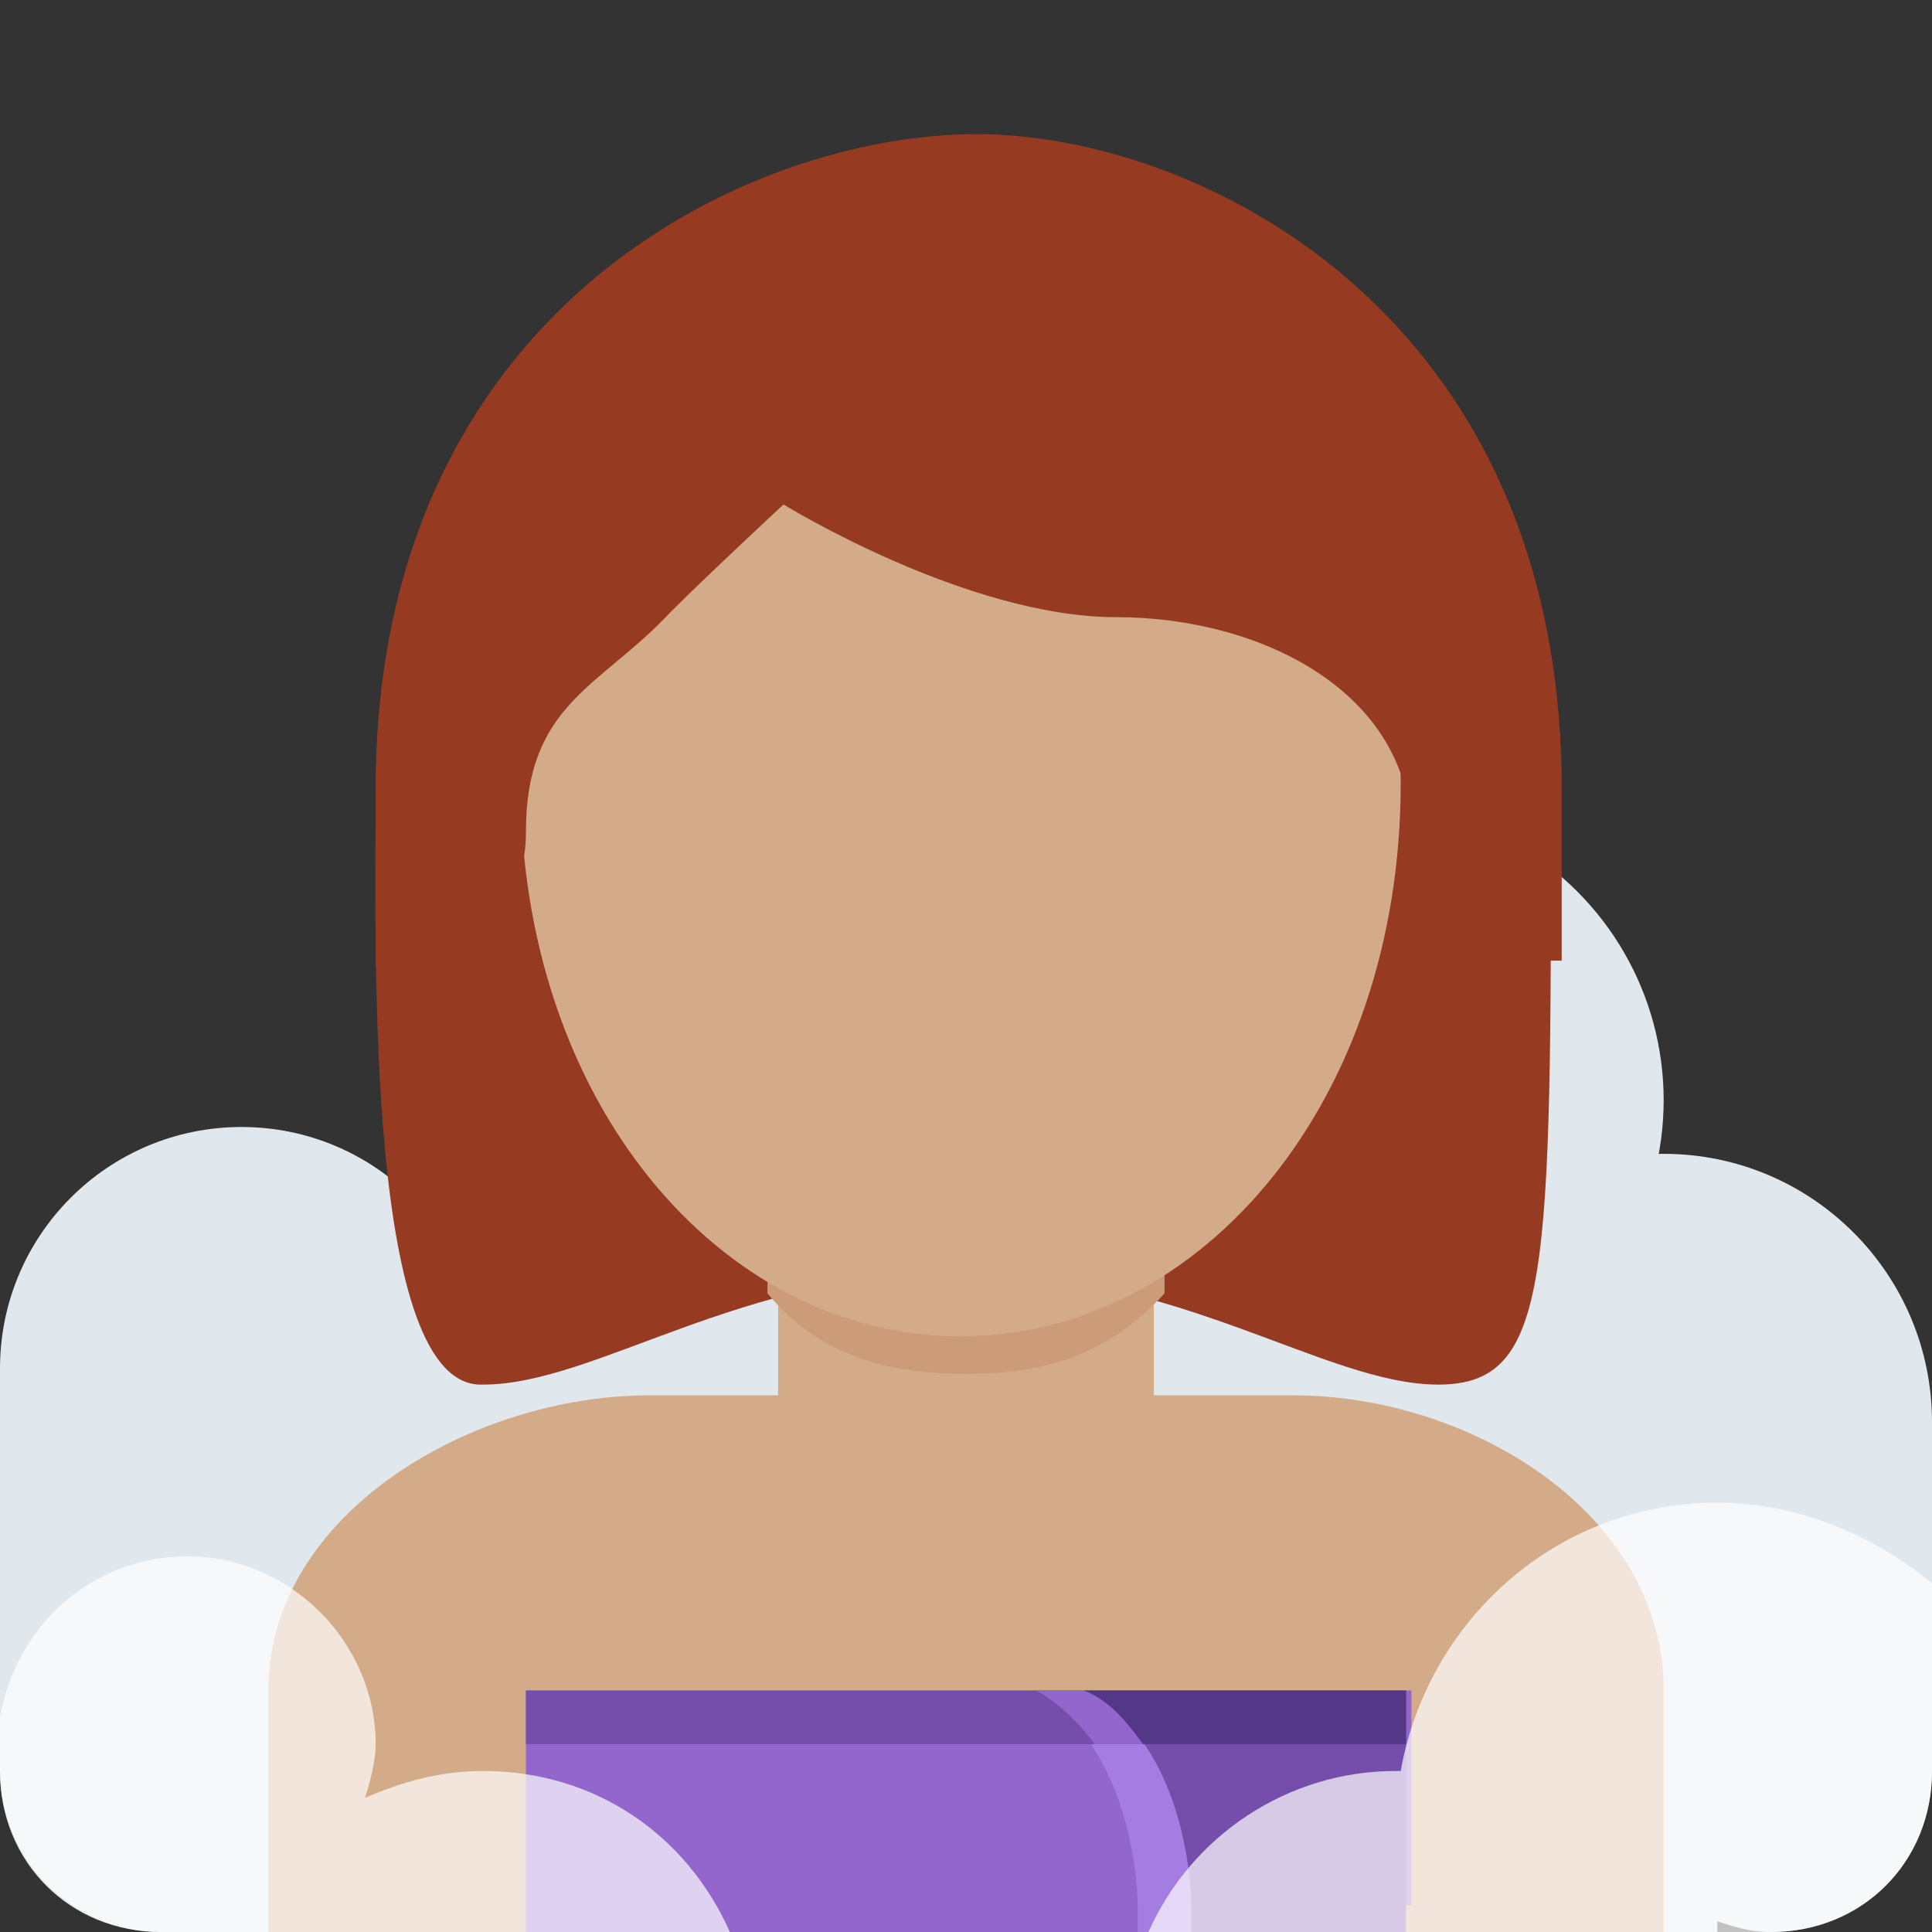 <?xml version="1.0" encoding="utf-8"?>
<!-- Generator: Adobe Illustrator 24.1.0, SVG Export Plug-In . SVG Version: 6.00 Build 0)  -->
<svg version="1.1" id="Layer_1" xmlns="http://www.w3.org/2000/svg" xmlns:xlink="http://www.w3.org/1999/xlink" x="0px" y="0px"
	 viewBox="0 0 36 36" style="enable-background:new 0 0 36 36;" xml:space="preserve">
<rect x="0" y="0" width="36" height="36" fill="#333333" stroke="none"/>
<style type="text/css">
	.st0{fill:#E1E8ED;}
	.st1{fill:#D4AB88;}
	.st2{fill:#963B22;}
	.st3{fill:#CC9B7A;}
	.st4{fill:#9266CC;}
	.st5{fill:#A47DE2;}
	.st6{fill:#744EAA;}
	.st7{fill:#553788;}
	.st8{opacity:0.7;fill:#FFFFFF;enable-background:new    ;}
</style>
<g>
	<circle class="st0" cx="4.5" cy="25.5" r="4.5"/>
	<circle class="st0" cx="25.5" cy="20.5" r="5.5"/>
	<circle class="st0" cx="31" cy="26.5" r="5"/>
	<circle class="st0" cx="12" cy="24" r="5"/>
	<path class="st0" d="M33,30c-1.7,0-3,1.3-3,3H6c0-1.7-1.3-3-3-3s-3,1.3-3,3c0,1.7,1.3,3,3,3h29v-0.2c0.3,0.1,0.6,0.2,1,0.2
		c1.7,0,3-1.3,3-3S34.7,30,33,30z"/>
	<path class="st0" d="M0,25.5h9V33H0V25.5z M20,23h9v4h-9V23z M31,26.5h5V33h-5V26.5z"/>
</g>
<path class="st1" d="M31,36v-4.5c0-3.3-3.6-5.5-6.9-5.5h-12C8.8,26,5,28.2,5,31.5V36H31z"/>
<path class="st2" d="M17.9,4C22,4,28.9,6,28.9,14.9c0,8.9,0,10.9-2.1,10.9s-4.8-2.1-8.9-2.1s-6.8,2.1-8.9,2.1
	C6.8,25.9,7,17.7,7,14.9C7,6,13.8,4,17.9,4"/>
<path class="st1" d="M14.5,26c1,2,2.8,4.5,3.5,4.5s2.5-2.5,3.5-4.5v-3.6h-7V26z"/>
<path class="st3" d="M14.3,24.1c1,1.2,2.3,1.5,3.7,1.5c1.4,0,2.6-0.3,3.7-1.5v-2.9h-7.3C14.3,21.2,14.3,24.1,14.3,24.1z"/>
<path class="st1" d="M9.7,14.6c0-5.8,3.7-10.6,8.2-10.6c4.5,0,8.2,4.7,8.2,10.6s-3.7,10.3-8.2,10.3C13.4,24.9,9.7,20.5,9.7,14.6"/>
<path class="st2" d="M7.7,17.9c0-1,0-0.2,0-0.5c0-3.4,2.1,0.5,2.1-1.9c0-2.4,1.4-2.7,2.7-4.1c0.7-0.7,2.1-2,2.1-2s3.4,2.1,6.2,2.1
	c2.7,0,5.5,1.4,5.5,4.1c0,2.7,2.1-1.6,2.1,1.8c0,0.2,0-0.5,0,0.5h0.7c0-2,0-1.9,0-3.2c0-8.9-6.8-12.2-10.9-12.2
	C13.9,2.5,7,5.8,7,14.7c0,0.8,0,1.3,0,3.3C7,17.9,7.7,17.9,7.7,17.9z"/>
<path class="st4" d="M9.8,31.5V36h11.5v-0.5h5v-4H9.8z"/>
<path class="st5" d="M19.2,31.5c2,1,2,4,2,4V36h1v-0.5h3v-4H19.2z"/>
<path class="st6" d="M20.2,31.5c2,1,2,4,2,4V36h4v-4.5H20.2z"/>
<path class="st6" d="M20.2,31.5H9.8v1h11.6C21.1,32.1,20.7,31.7,20.2,31.5z"/>
<path class="st4" d="M20.4,32.5h1c-0.3-0.4-0.6-0.8-1.1-1h-1C19.7,31.7,20.1,32.1,20.4,32.5z"/>
<path class="st7" d="M20.2,31.5c0.5,0.2,0.8,0.6,1.1,1h4.9v-1H20.2z"/>
<path class="st8" d="M32,28c-3,0-5.4,2.2-5.9,5c0,0-0.1,0-0.1,0c-2,0-3.8,1.2-4.6,3H33c1.7,0,3-1.3,3-3v-3.5
	C34.9,28.6,33.5,28,32,28z M13.6,36c-0.8-1.8-2.5-3-4.6-3c-0.8,0-1.5,0.2-2.2,0.5c0.1-0.3,0.2-0.7,0.2-1C7,30.6,5.4,29,3.5,29
	c-1.8,0-3.2,1.3-3.5,3H0v1c0,1.7,1.4,3,3,3C3,36,13.6,36,13.6,36z"/>
</svg>
